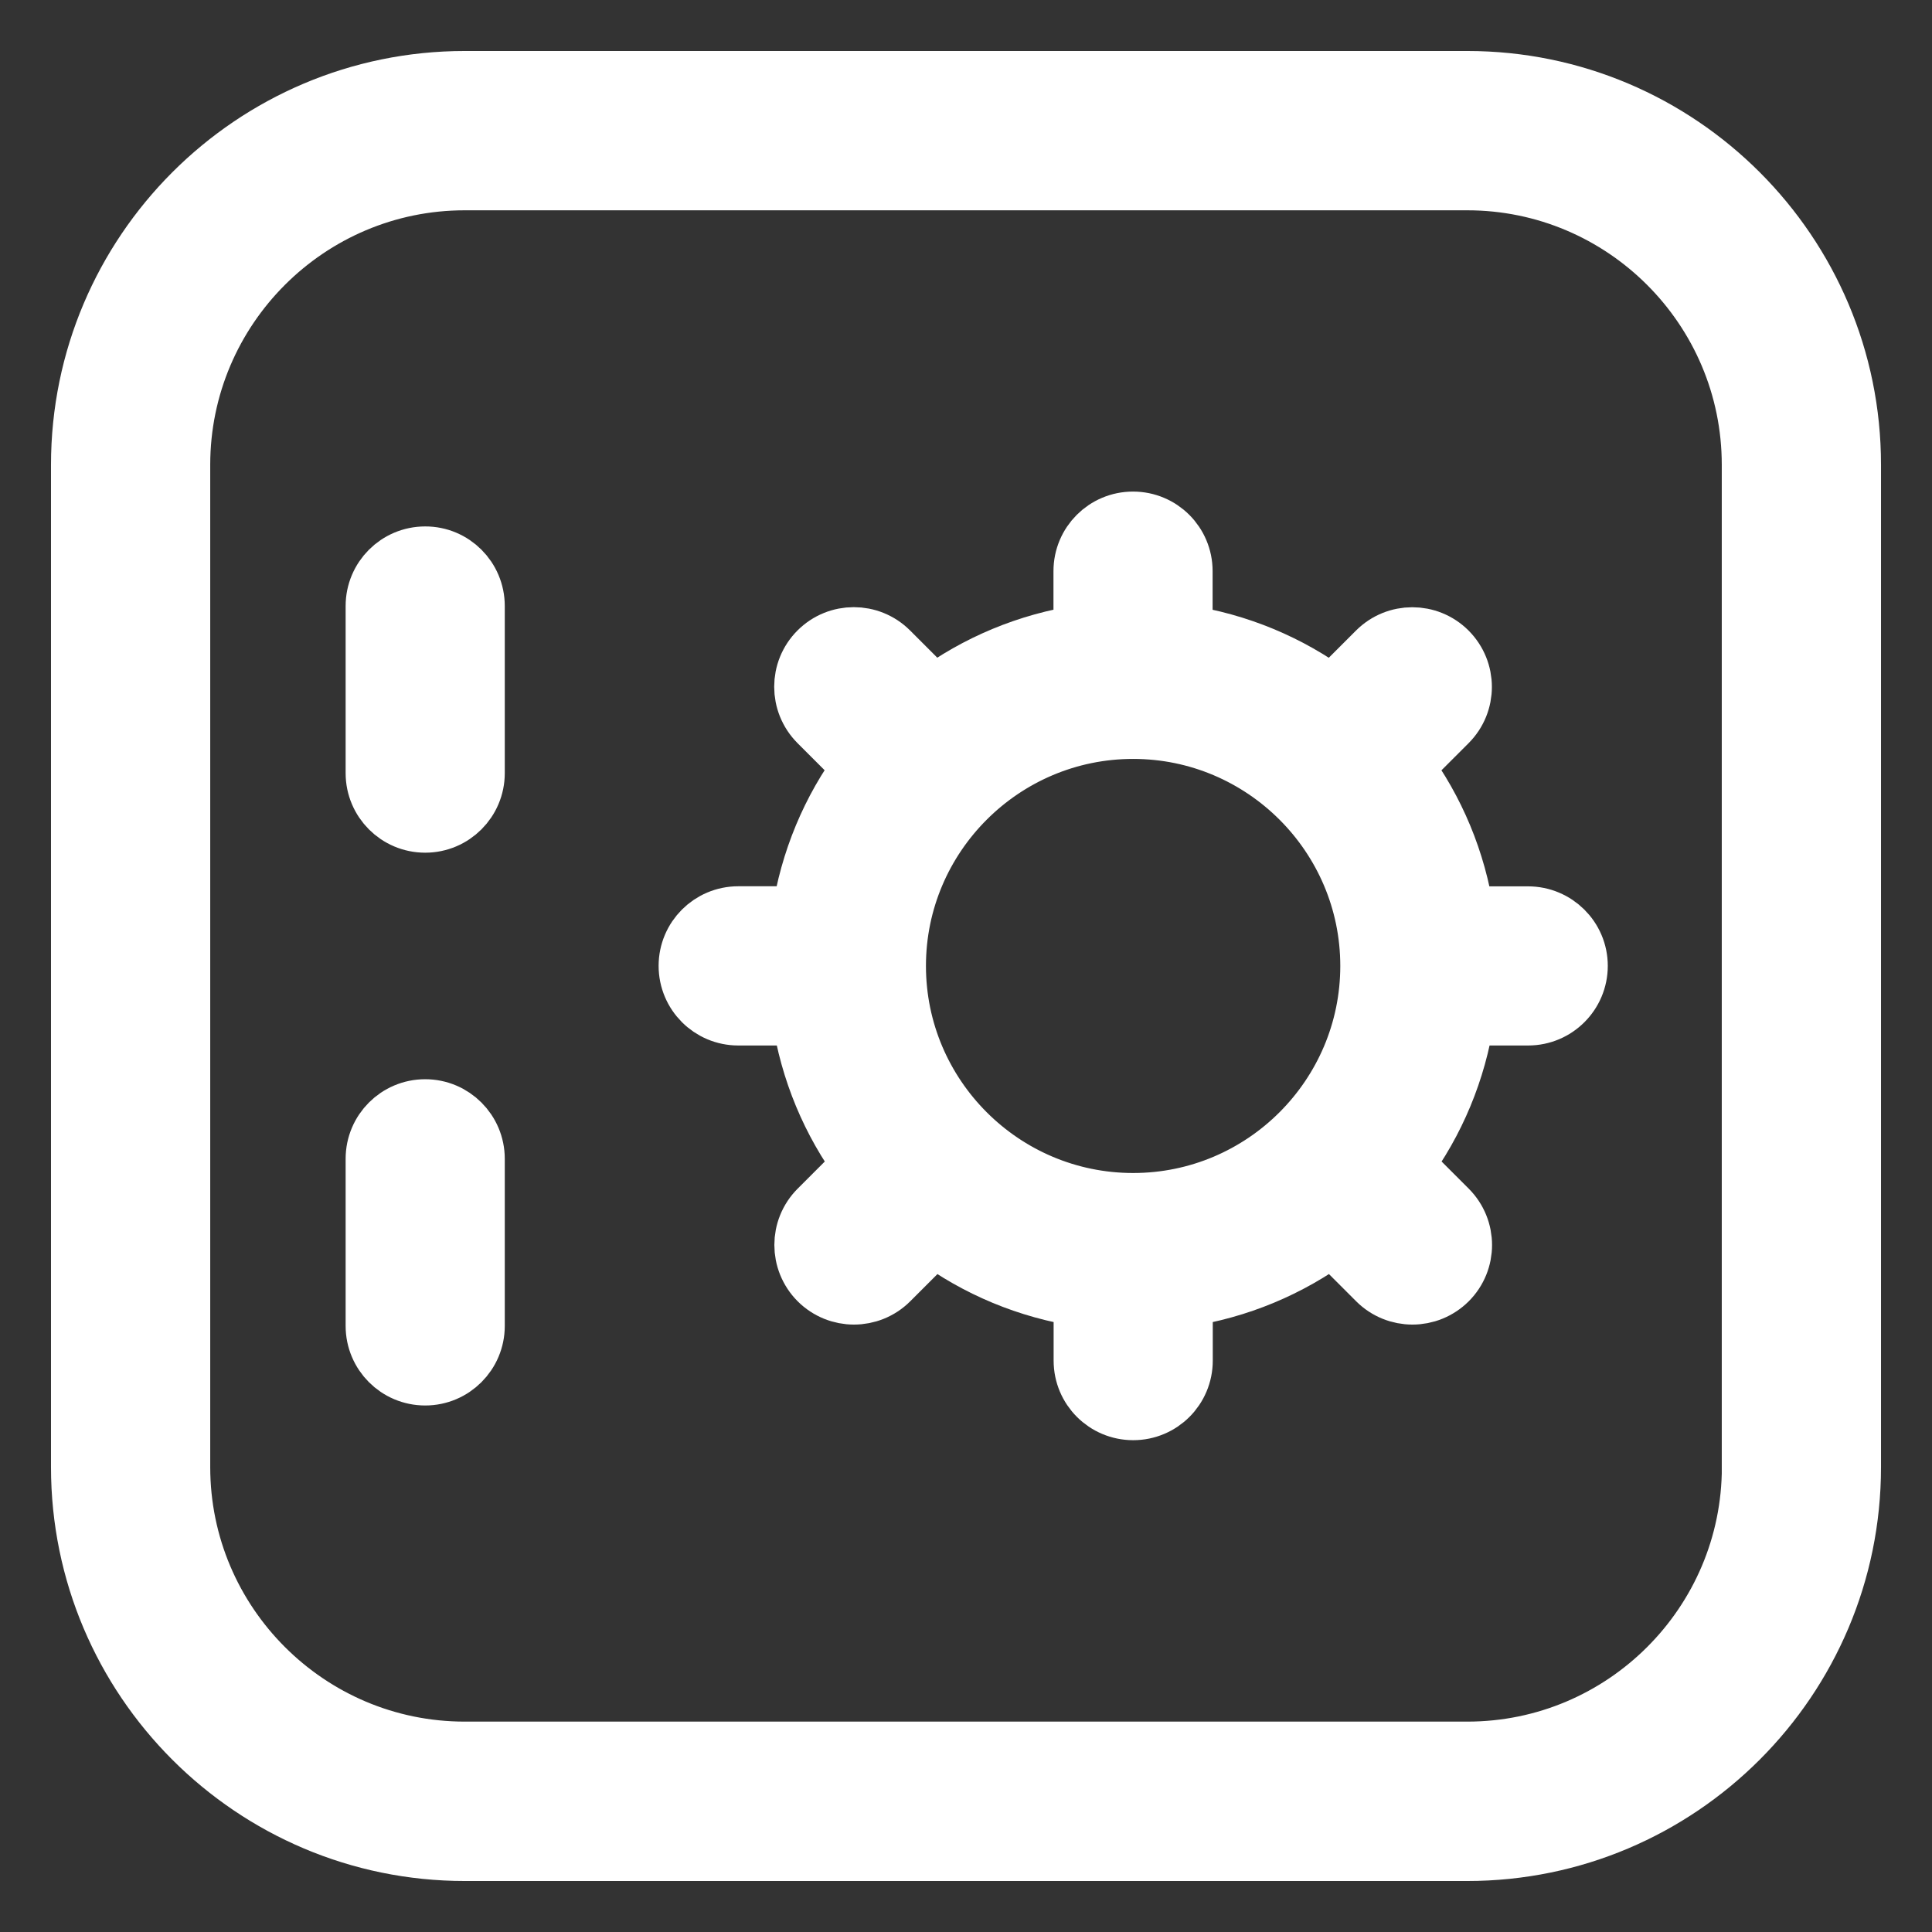 <?xml version="1.0" encoding="UTF-8"?>
<svg width="24px" height="24px" viewBox="0 0 24 24" version="1.1" xmlns="http://www.w3.org/2000/svg" xmlns:xlink="http://www.w3.org/1999/xlink">
    <rect x="0" y="0" width="24" height="24" fill="#333333" stroke="none"/>
    <title>Shape</title>
    <g id="SPIN---MOBILE" stroke="none" stroke-width="1" fill="none" fill-rule="evenodd">
        <g id="SPIN---USER-PROFILE---VAULT---NO-CONTENT" transform="translate(-195, -312)" fill="#FFFFFF" fill-rule="nonzero" stroke="#FFFFFF" stroke-width="0.733">
            <path d="M213.228,313 L200.773,313 C198.141,313 196,315.141 196,317.774 L196,330.226 C196,332.859 198.141,335 200.773,335 L213.227,335 C215.859,335 218,332.859 218,330.226 L218,317.774 C218.001,315.141 215.86,313 213.228,313 Z M216.756,330.225 C216.756,332.171 215.173,333.753 213.228,333.753 L200.773,333.753 C198.828,333.753 197.245,332.171 197.245,330.225 L197.245,317.774 C197.245,315.828 198.828,314.246 200.773,314.246 L213.227,314.246 C215.172,314.246 216.755,315.828 216.755,317.774 L216.755,330.225 L216.756,330.225 Z M213.981,323.377 L213.197,323.377 C213.094,322.69 212.828,322.06 212.432,321.525 L212.984,320.973 C213.227,320.73 213.227,320.336 212.984,320.092 C212.741,319.849 212.347,319.849 212.104,320.092 L211.551,320.645 C211.015,320.249 210.386,319.983 209.697,319.879 L209.697,319.095 C209.697,318.751 209.419,318.473 209.075,318.473 C208.731,318.473 208.453,318.751 208.453,319.095 L208.453,319.878 C207.765,319.982 207.136,320.248 206.599,320.644 L206.046,320.091 C205.803,319.848 205.409,319.848 205.166,320.091 C204.923,320.334 204.923,320.728 205.166,320.972 L205.718,321.524 C205.322,322.059 205.056,322.689 204.952,323.376 L204.171,323.376 C203.827,323.376 203.548,323.655 203.548,323.998 C203.548,324.342 203.827,324.621 204.171,324.621 L204.954,324.621 C205.058,325.308 205.324,325.937 205.72,326.473 L205.168,327.025 C204.925,327.268 204.925,327.662 205.168,327.906 C205.29,328.027 205.449,328.088 205.608,328.088 C205.767,328.088 205.927,328.027 206.048,327.906 L206.601,327.353 C207.137,327.749 207.766,328.015 208.455,328.119 L208.455,328.902 C208.455,329.246 208.733,329.524 209.077,329.524 C209.421,329.524 209.699,329.246 209.699,328.902 L209.699,328.119 C210.387,328.015 211.016,327.749 211.553,327.353 L212.106,327.906 C212.227,328.027 212.387,328.088 212.546,328.088 C212.705,328.088 212.864,328.027 212.986,327.906 C213.229,327.663 213.229,327.269 212.986,327.025 L212.434,326.473 C212.83,325.937 213.096,325.308 213.2,324.621 L213.983,324.621 C214.327,324.621 214.606,324.342 214.606,323.998 C214.606,323.655 214.325,323.377 213.981,323.377 Z M209.076,326.938 C207.455,326.938 206.136,325.619 206.136,323.999 C206.136,322.38 207.456,321.061 209.076,321.061 C210.696,321.061 212.016,322.38 212.016,323.999 C212.016,325.619 210.697,326.938 209.076,326.938 Z M200.904,319.528 L200.904,321.604 C200.904,321.947 200.625,322.226 200.282,322.226 C199.938,322.226 199.66,321.947 199.66,321.604 L199.66,319.528 C199.66,319.185 199.938,318.906 200.282,318.906 C200.625,318.905 200.904,319.184 200.904,319.528 Z M200.904,326.395 L200.904,328.471 C200.904,328.814 200.625,329.093 200.282,329.093 C199.938,329.093 199.66,328.814 199.66,328.471 L199.66,326.395 C199.66,326.052 199.938,325.773 200.282,325.773 C200.625,325.773 200.904,326.052 200.904,326.395 Z" id="Shape"></path>
        </g>
    </g>
</svg>